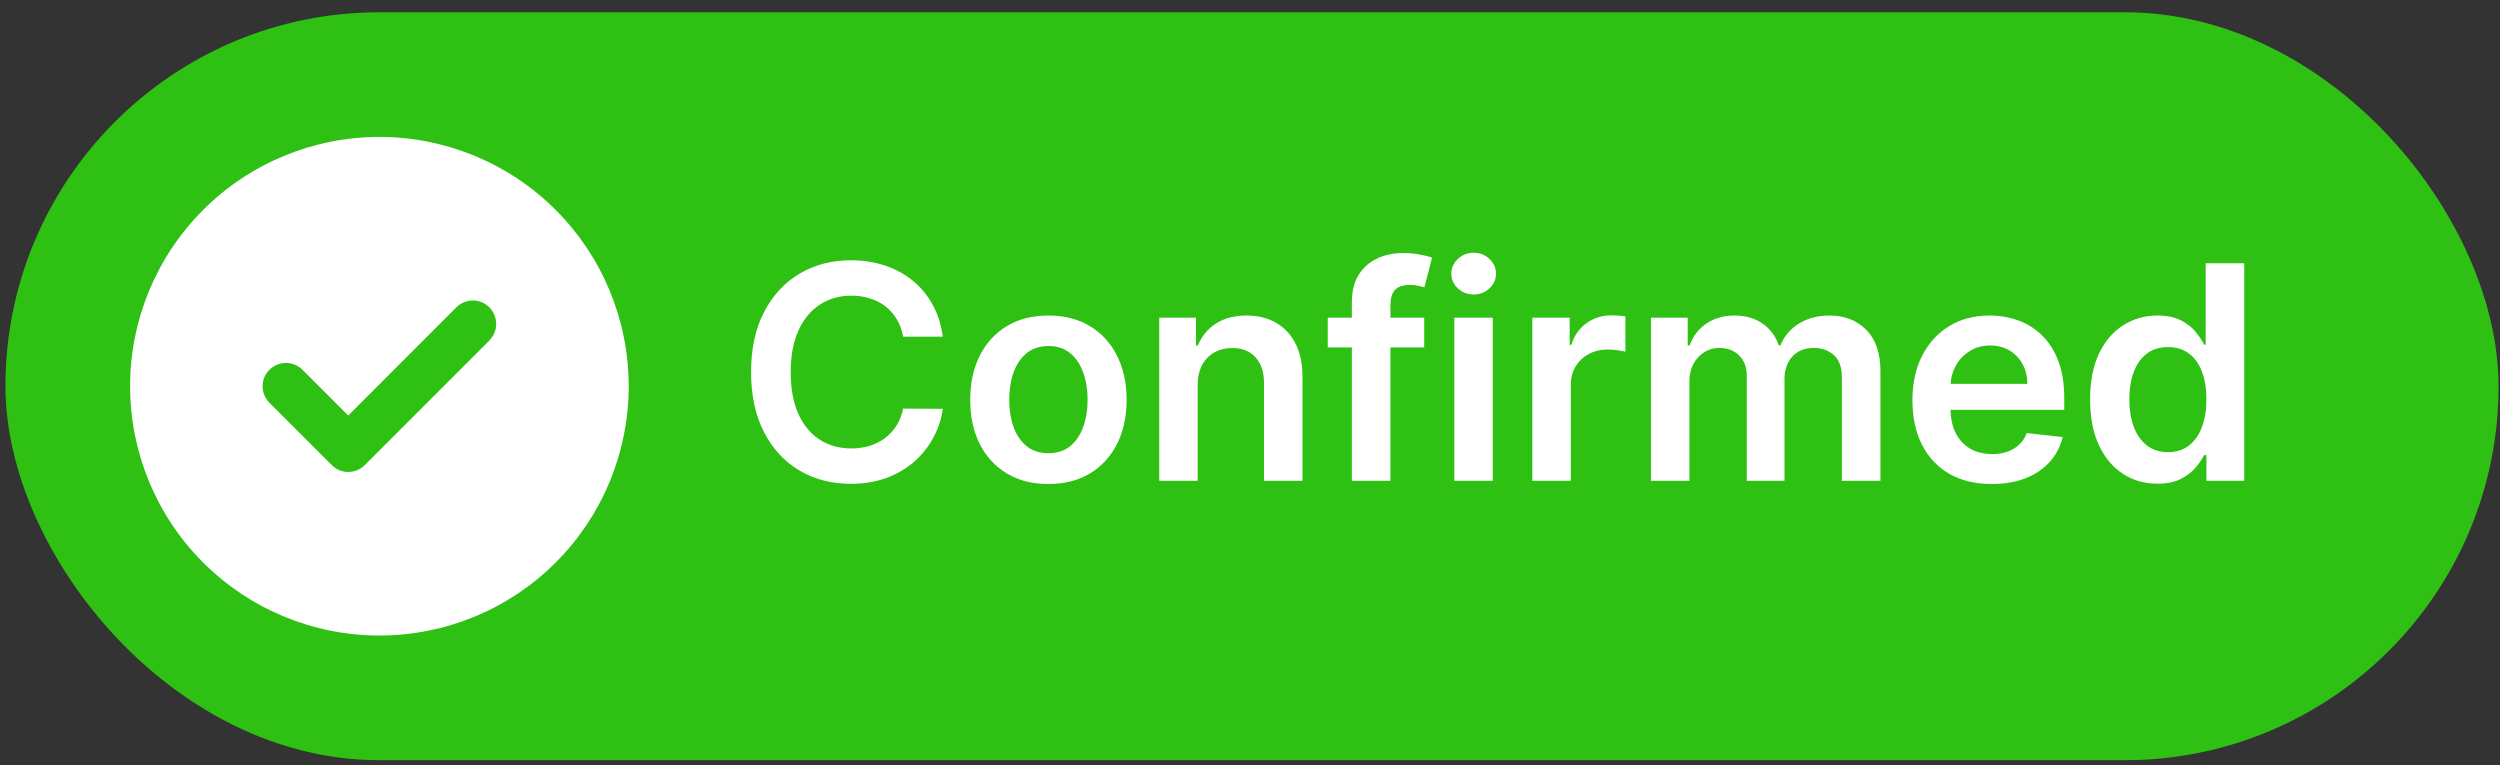 <svg width="183" height="56" viewBox="0 0 183 56" fill="none" xmlns="http://www.w3.org/2000/svg">
<rect x="0" y="0" width="183" height="56" fill="#333333" stroke="none"/>
<rect x="0.398" y="0.898" width="182.495" height="54.749" rx="27.374" fill="#2EC114"/>
<g clip-path="url(#clip0_8_1784)">
<path d="M27.773 46.521C32.613 46.521 37.255 44.599 40.677 41.176C44.099 37.754 46.022 33.112 46.022 28.272C46.022 23.432 44.099 18.79 40.677 15.367C37.255 11.945 32.613 10.022 27.773 10.022C22.933 10.022 18.291 11.945 14.868 15.367C11.446 18.79 9.523 23.432 9.523 28.272C9.523 33.112 11.446 37.754 14.868 41.176C18.291 44.599 22.933 46.521 27.773 46.521ZM35.828 24.921L26.703 34.046C26.033 34.716 24.95 34.716 24.287 34.046L19.724 29.484C19.054 28.814 19.054 27.73 19.724 27.067C20.395 26.404 21.478 26.397 22.141 27.067L25.491 30.418L33.404 22.498C34.075 21.828 35.158 21.828 35.821 22.498C36.484 23.168 36.491 24.251 35.821 24.914L35.828 24.921Z" fill="white"/>
</g>
<path d="M69.016 24.644H66.107C66.024 24.167 65.871 23.745 65.648 23.377C65.425 23.003 65.148 22.687 64.816 22.428C64.484 22.169 64.106 21.974 63.681 21.845C63.261 21.71 62.807 21.642 62.32 21.642C61.454 21.642 60.687 21.86 60.018 22.296C59.349 22.726 58.825 23.358 58.447 24.193C58.068 25.023 57.879 26.036 57.879 27.234C57.879 28.452 58.068 29.479 58.447 30.314C58.831 31.143 59.354 31.77 60.018 32.196C60.687 32.615 61.451 32.825 62.312 32.825C62.789 32.825 63.235 32.763 63.65 32.639C64.07 32.509 64.445 32.32 64.777 32.071C65.114 31.822 65.397 31.516 65.625 31.154C65.858 30.791 66.019 30.376 66.107 29.909L69.016 29.925C68.907 30.682 68.671 31.392 68.308 32.056C67.95 32.719 67.481 33.305 66.9 33.813C66.32 34.316 65.64 34.71 64.863 34.995C64.085 35.275 63.222 35.415 62.273 35.415C60.873 35.415 59.624 35.091 58.525 34.443C57.425 33.795 56.56 32.859 55.927 31.636C55.295 30.412 54.978 28.945 54.978 27.234C54.978 25.518 55.297 24.051 55.935 22.832C56.573 21.609 57.441 20.673 58.54 20.025C59.639 19.377 60.884 19.053 62.273 19.053C63.16 19.053 63.984 19.177 64.746 19.426C65.508 19.675 66.187 20.04 66.784 20.523C67.38 21 67.87 21.585 68.253 22.28C68.642 22.97 68.896 23.758 69.016 24.644ZM76.744 35.431C75.577 35.431 74.566 35.174 73.711 34.661C72.855 34.148 72.192 33.429 71.72 32.507C71.253 31.584 71.02 30.505 71.02 29.271C71.02 28.038 71.253 26.957 71.72 26.029C72.192 25.101 72.855 24.38 73.711 23.867C74.566 23.353 75.577 23.097 76.744 23.097C77.91 23.097 78.921 23.353 79.777 23.867C80.632 24.38 81.293 25.101 81.76 26.029C82.231 26.957 82.467 28.038 82.467 29.271C82.467 30.505 82.231 31.584 81.76 32.507C81.293 33.429 80.632 34.148 79.777 34.661C78.921 35.174 77.91 35.431 76.744 35.431ZM76.759 33.175C77.392 33.175 77.921 33.002 78.346 32.654C78.771 32.302 79.087 31.83 79.294 31.239C79.507 30.648 79.613 29.989 79.613 29.264C79.613 28.533 79.507 27.872 79.294 27.281C79.087 26.684 78.771 26.21 78.346 25.858C77.921 25.505 77.392 25.329 76.759 25.329C76.111 25.329 75.572 25.505 75.142 25.858C74.716 26.21 74.398 26.684 74.185 27.281C73.978 27.872 73.874 28.533 73.874 29.264C73.874 29.989 73.978 30.648 74.185 31.239C74.398 31.83 74.716 32.302 75.142 32.654C75.572 33.002 76.111 33.175 76.759 33.175ZM87.672 28.198V35.197H84.857V23.252H87.548V25.282H87.688C87.962 24.613 88.4 24.082 89.002 23.688C89.608 23.294 90.358 23.097 91.249 23.097C92.074 23.097 92.792 23.273 93.403 23.625C94.02 23.978 94.498 24.489 94.834 25.158C95.177 25.826 95.345 26.638 95.34 27.592V35.197H92.525V28.027C92.525 27.229 92.317 26.604 91.903 26.153C91.493 25.702 90.925 25.476 90.2 25.476C89.707 25.476 89.269 25.585 88.885 25.803C88.507 26.016 88.209 26.324 87.991 26.729C87.778 27.133 87.672 27.623 87.672 28.198ZM104.252 23.252V25.43H97.191V23.252H104.252ZM98.956 35.197V22.125C98.956 21.321 99.122 20.652 99.454 20.118C99.791 19.584 100.242 19.185 100.807 18.921C101.372 18.656 101.999 18.524 102.689 18.524C103.176 18.524 103.609 18.563 103.988 18.641C104.366 18.718 104.646 18.788 104.828 18.851L104.268 21.028C104.148 20.992 103.998 20.956 103.817 20.919C103.635 20.878 103.433 20.857 103.21 20.857C102.686 20.857 102.316 20.984 102.098 21.238C101.885 21.487 101.779 21.845 101.779 22.311V35.197H98.956ZM106.457 35.197V23.252H109.272V35.197H106.457ZM107.872 21.557C107.426 21.557 107.043 21.409 106.721 21.114C106.4 20.813 106.239 20.453 106.239 20.033C106.239 19.608 106.4 19.247 106.721 18.952C107.043 18.651 107.426 18.501 107.872 18.501C108.323 18.501 108.707 18.651 109.023 18.952C109.345 19.247 109.505 19.608 109.505 20.033C109.505 20.453 109.345 20.813 109.023 21.114C108.707 21.409 108.323 21.557 107.872 21.557ZM112.167 35.197V23.252H114.897V25.243H115.021C115.239 24.554 115.612 24.022 116.141 23.649C116.675 23.27 117.284 23.081 117.968 23.081C118.124 23.081 118.298 23.089 118.489 23.105C118.687 23.115 118.85 23.133 118.979 23.159V25.749C118.86 25.707 118.671 25.671 118.412 25.64C118.158 25.603 117.911 25.585 117.673 25.585C117.16 25.585 116.698 25.697 116.289 25.92C115.884 26.137 115.565 26.441 115.332 26.83C115.099 27.218 114.982 27.667 114.982 28.175V35.197H112.167ZM120.85 35.197V23.252H123.541V25.282H123.681C123.929 24.598 124.342 24.064 124.917 23.68C125.493 23.291 126.179 23.097 126.978 23.097C127.787 23.097 128.468 23.294 129.023 23.688C129.583 24.077 129.977 24.608 130.205 25.282H130.33C130.594 24.618 131.04 24.09 131.667 23.695C132.3 23.296 133.049 23.097 133.915 23.097C135.014 23.097 135.911 23.444 136.606 24.139C137.3 24.834 137.648 25.847 137.648 27.18V35.197H134.825V27.615C134.825 26.874 134.628 26.332 134.234 25.99C133.84 25.642 133.357 25.469 132.787 25.469C132.108 25.469 131.577 25.681 131.193 26.106C130.814 26.526 130.625 27.073 130.625 27.747V35.197H127.864V27.498C127.864 26.881 127.678 26.389 127.304 26.021C126.936 25.653 126.454 25.469 125.858 25.469C125.454 25.469 125.086 25.572 124.754 25.78C124.422 25.982 124.157 26.27 123.96 26.643C123.763 27.011 123.665 27.441 123.665 27.934V35.197H120.85ZM145.792 35.431C144.594 35.431 143.56 35.182 142.689 34.684C141.823 34.181 141.157 33.471 140.69 32.553C140.224 31.63 139.99 30.544 139.99 29.295C139.99 28.066 140.224 26.988 140.69 26.06C141.162 25.127 141.821 24.401 142.666 23.882C143.511 23.358 144.504 23.097 145.644 23.097C146.38 23.097 147.075 23.216 147.728 23.454C148.387 23.688 148.967 24.051 149.47 24.543C149.978 25.036 150.378 25.663 150.668 26.425C150.958 27.182 151.103 28.084 151.103 29.131V29.995H141.312V28.097H148.405C148.4 27.558 148.283 27.078 148.055 26.659C147.827 26.233 147.508 25.899 147.098 25.655C146.694 25.412 146.222 25.29 145.683 25.29C145.108 25.29 144.602 25.43 144.167 25.71C143.731 25.985 143.391 26.347 143.148 26.799C142.909 27.244 142.787 27.734 142.782 28.268V29.925C142.782 30.619 142.909 31.216 143.163 31.713C143.417 32.206 143.772 32.584 144.229 32.849C144.685 33.108 145.219 33.238 145.831 33.238C146.24 33.238 146.611 33.181 146.943 33.067C147.275 32.947 147.562 32.774 147.806 32.545C148.05 32.317 148.234 32.035 148.358 31.698L150.987 31.993C150.821 32.688 150.505 33.295 150.038 33.813C149.577 34.326 148.986 34.726 148.265 35.011C147.544 35.291 146.72 35.431 145.792 35.431ZM157.918 35.407C156.979 35.407 156.14 35.166 155.398 34.684C154.657 34.202 154.071 33.502 153.641 32.584C153.21 31.667 152.995 30.552 152.995 29.24C152.995 27.913 153.213 26.793 153.648 25.881C154.089 24.963 154.683 24.271 155.429 23.804C156.176 23.333 157.008 23.097 157.926 23.097C158.626 23.097 159.201 23.216 159.652 23.454C160.103 23.688 160.461 23.97 160.725 24.302C160.99 24.629 161.194 24.937 161.34 25.228H161.456V19.27H164.279V35.197H161.511V33.315H161.34C161.194 33.606 160.984 33.914 160.71 34.241C160.435 34.562 160.072 34.837 159.621 35.065C159.17 35.293 158.602 35.407 157.918 35.407ZM158.703 33.098C159.3 33.098 159.808 32.937 160.228 32.615C160.647 32.289 160.966 31.835 161.184 31.255C161.402 30.674 161.511 29.997 161.511 29.225C161.511 28.452 161.402 27.781 161.184 27.211C160.972 26.64 160.655 26.197 160.235 25.881C159.821 25.564 159.31 25.406 158.703 25.406C158.076 25.406 157.552 25.57 157.132 25.896C156.712 26.223 156.396 26.674 156.184 27.25C155.971 27.825 155.865 28.483 155.865 29.225C155.865 29.971 155.971 30.638 156.184 31.224C156.401 31.804 156.72 32.263 157.14 32.6C157.565 32.932 158.086 33.098 158.703 33.098Z" fill="white"/>
<defs>
<clipPath id="clip0_8_1784">
<rect width="36.499" height="36.499" fill="white" transform="translate(9.523 10.022)"/>
</clipPath>
</defs>
</svg>
